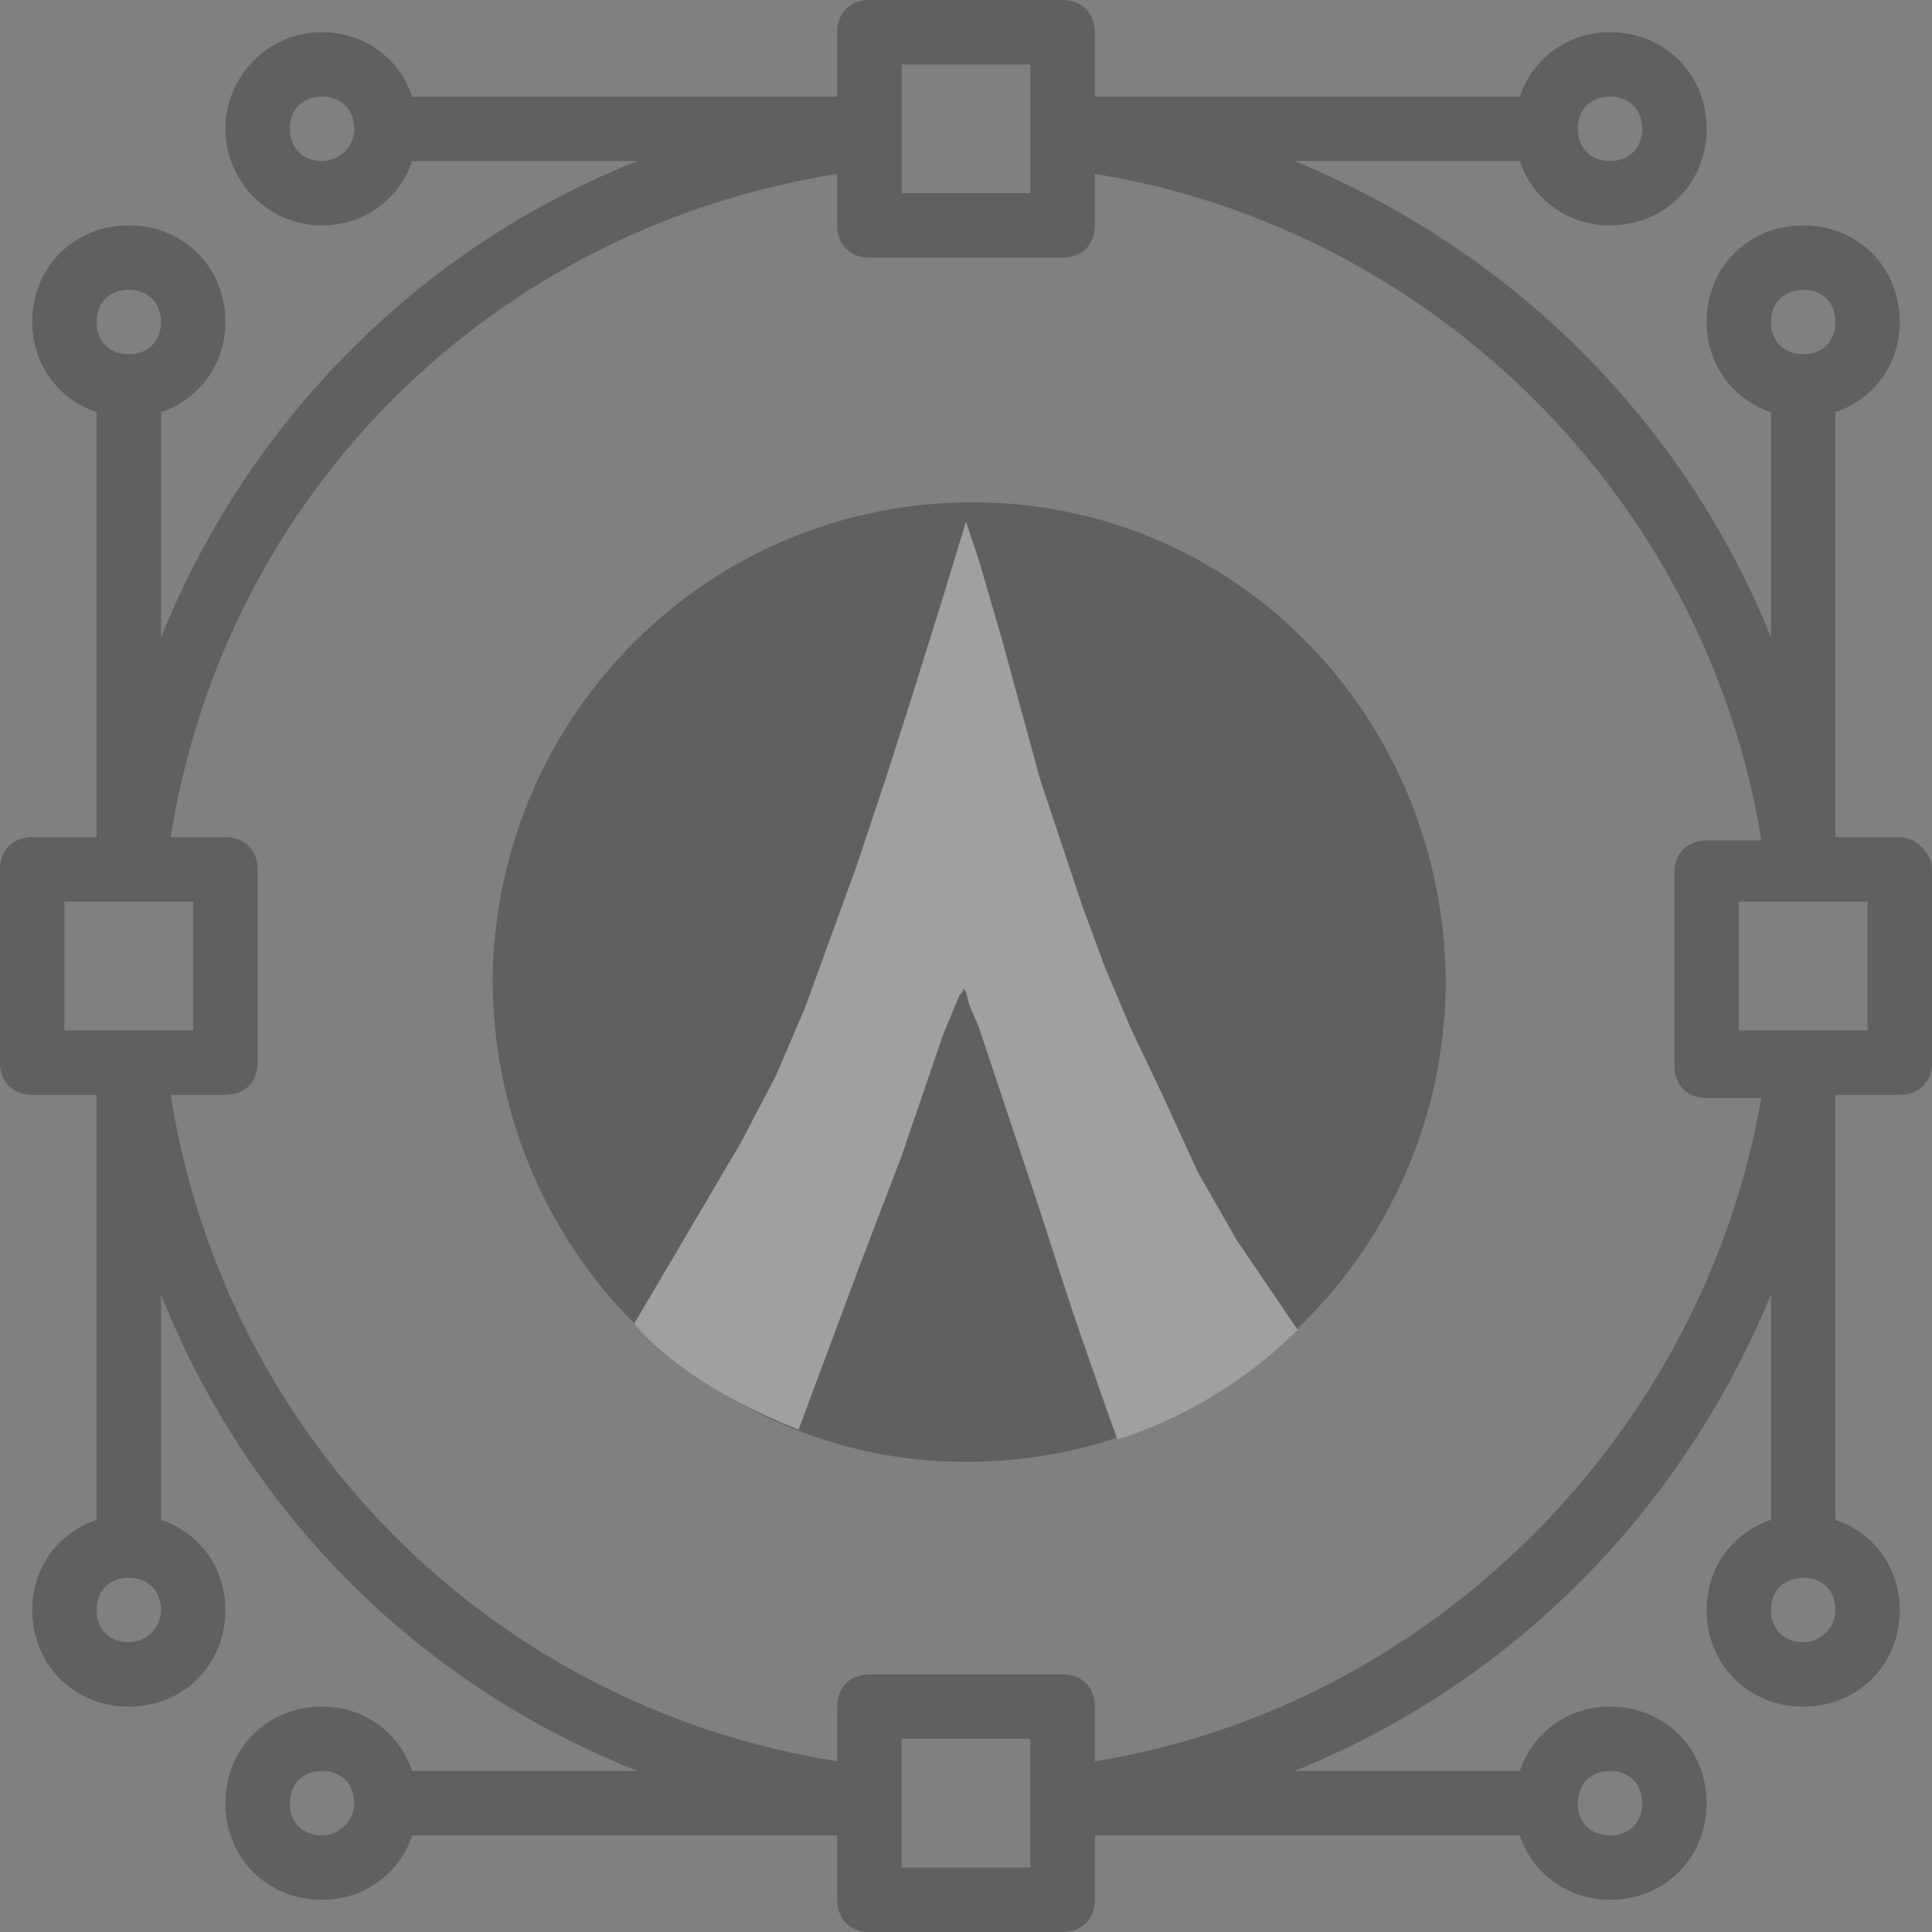 <?xml version="1.0" encoding="utf-8"?>
<!-- Generator: Adobe Illustrator 23.0.3, SVG Export Plug-In . SVG Version: 6.00 Build 0)  -->
<!DOCTYPE svg PUBLIC "-//W3C//DTD SVG 1.1//EN" "http://www.w3.org/Graphics/SVG/1.1/DTD/svg11.dtd">
<svg version="1.1" id="Isolation_Mode" xmlns:x="http://ns.adobe.com/Extensibility/1.0/" xmlns:i="http://ns.adobe.com/AdobeIllustrator/10.0/" xmlns:graph="http://ns.adobe.com/Graphs/1.0/"
	 xmlns="http://www.w3.org/2000/svg" xmlns:xlink="http://www.w3.org/1999/xlink" x="0px" y="0px" viewBox="0 0 60 60"
	 style="enable-background:new 0 0 60 60;" xml:space="preserve">
<rect x="0" y="0" width="60" height="60" fill="#808080" stroke="none"/>
<style type="text/css">
	.st0{opacity:0.25;}
	.st1{fill:#010101;}
	.st2{fill:#FFFFFF;}
</style>
<g class="st0">
	<path d="M59,26h-2V12.8c1.2-0.4,2-1.5,2-2.8c0-1.7-1.3-3-3-3s-3,1.3-3,3c0,1.3,0.8,2.4,2,2.8v7c-2.7-6.7-8-12-14.8-14.8h7
		c0.4,1.2,1.5,2,2.8,2c1.7,0,3-1.3,3-3s-1.3-3-3-3c-1.3,0-2.4,0.8-2.8,2H34V1c0-0.6-0.4-1-1-1h-6c-0.6,0-1,0.4-1,1v2H12.8
		c-0.4-1.2-1.5-2-2.8-2C8.3,1,7,2.4,7,4s1.3,3,3,3c1.3,0,2.4-0.8,2.8-2h7C13,7.7,7.7,13.1,5,19.8v-7c1.2-0.4,2-1.5,2-2.8
		c0-1.7-1.3-3-3-3s-3,1.3-3,3c0,1.3,0.8,2.4,2,2.8V26H1c-0.6,0-1,0.4-1,1v6c0,0.6,0.4,1,1,1h2v13.2c-1.2,0.4-2,1.5-2,2.8
		c0,1.7,1.3,3,3,3s3-1.3,3-3c0-1.3-0.8-2.4-2-2.8v-7C7.7,47,13,52.3,19.8,55h-7c-0.4-1.2-1.5-2-2.8-2c-1.7,0-3,1.3-3,3s1.3,3,3,3
		c1.3,0,2.4-0.8,2.8-2H26v2c0,0.6,0.4,1,1,1h6c0.6,0,1-0.4,1-1v-2h13.2c0.4,1.2,1.5,2,2.8,2c1.7,0,3-1.3,3-3s-1.3-3-3-3
		c-1.3,0-2.4,0.8-2.8,2h-7c6.7-2.7,12-8,14.8-14.8v7c-1.2,0.4-2,1.5-2,2.8c0,1.7,1.3,3,3,3s3-1.3,3-3c0-1.3-0.8-2.4-2-2.8V34h2
		c0.6,0,1-0.4,1-1v-6C60,26.5,59.5,26,59,26z M56,9c0.6,0,1,0.4,1,1s-0.4,1-1,1s-1-0.4-1-1S55.4,9,56,9z M50,3c0.6,0,1,0.4,1,1
		s-0.4,1-1,1s-1-0.4-1-1S49.4,3,50,3z M28,2h4v4h-4V2z M10,5C9.4,5,9,4.6,9,4s0.4-1,1-1s1,0.4,1,1S10.5,5,10,5z M4,9
		c0.6,0,1,0.4,1,1s-0.4,1-1,1s-1-0.4-1-1S3.4,9,4,9z M2,28h4v4H2V28z M4,51c-0.6,0-1-0.4-1-1s0.4-1,1-1s1,0.4,1,1S4.5,51,4,51z
		 M10,57c-0.6,0-1-0.4-1-1s0.4-1,1-1s1,0.4,1,1S10.5,57,10,57z M32,58h-4v-4h4V58z M50,55c0.6,0,1,0.4,1,1s-0.4,1-1,1s-1-0.4-1-1
		S49.4,55,50,55z M34,54.7V53c0-0.6-0.4-1-1-1h-6c-0.6,0-1,0.4-1,1v1.7C15.3,53,7,44.7,5.3,34H7c0.6,0,1-0.4,1-1v-6c0-0.6-0.4-1-1-1
		H5.3C7,15.3,15.3,7.1,26,5.4V7c0,0.6,0.4,1,1,1h6c0.6,0,1-0.4,1-1V5.4c10.5,1.7,19,10.1,20.7,20.7H53c-0.6,0-1,0.4-1,1v6
		c0,0.6,0.4,1,1,1h1.7C52.9,44.5,44.5,53,34,54.7z M56,51c-0.6,0-1-0.4-1-1s0.4-1,1-1s1,0.4,1,1S56.5,51,56,51z M58,32h-4v-4h4V32z"
		/>
</g>
<g class="st0">
	<g>
		<g>
			<g id="XMLID_26_">
				<path class="st1" d="M44.9,30.6c-0.1,8.2-6.7,14.8-14.9,14.8c-4.1,0-7.7-1.7-10.3-4.3c-2.7-2.7-4.4-6.5-4.4-10.7
					c0.1-8.2,6.7-14.8,14.9-14.8S44.9,22.3,44.9,30.6z"/>
			</g>
			<g>
				<path class="st2" d="M23,35.5l-3.3,5.6c0,0,1.3,1.8,5.1,3.3l1.9-5.1l1.3-3.4l1.3-3.8l0.5-1.2l0.1-0.1c0,0,0,0,0-0.1l0,0l0,0h0h0
					l0,0l0.1,0.1l0.1,0.4l0.3,0.7l0.9,2.7l0.8,2.4l1.2,3.7l0.9,2.6l0.5,1.4c0,0,3-0.8,5.6-3.4l-1.9-2.8l-1.2-2.1L36.1,34l-1-2.1
					L34.3,30l-0.7-1.9L33,26.3l-0.7-2.1L31.7,22l-0.6-2.2l-0.7-2.4l-0.4-1.2l-0.7,2.3l-1,3.2l-0.8,2.5l-0.9,2.7l-0.8,2.2L25,31.3
					l-0.9,2.1L23,35.5z"/>
			</g>
		</g>
	</g>
</g>
</svg>
